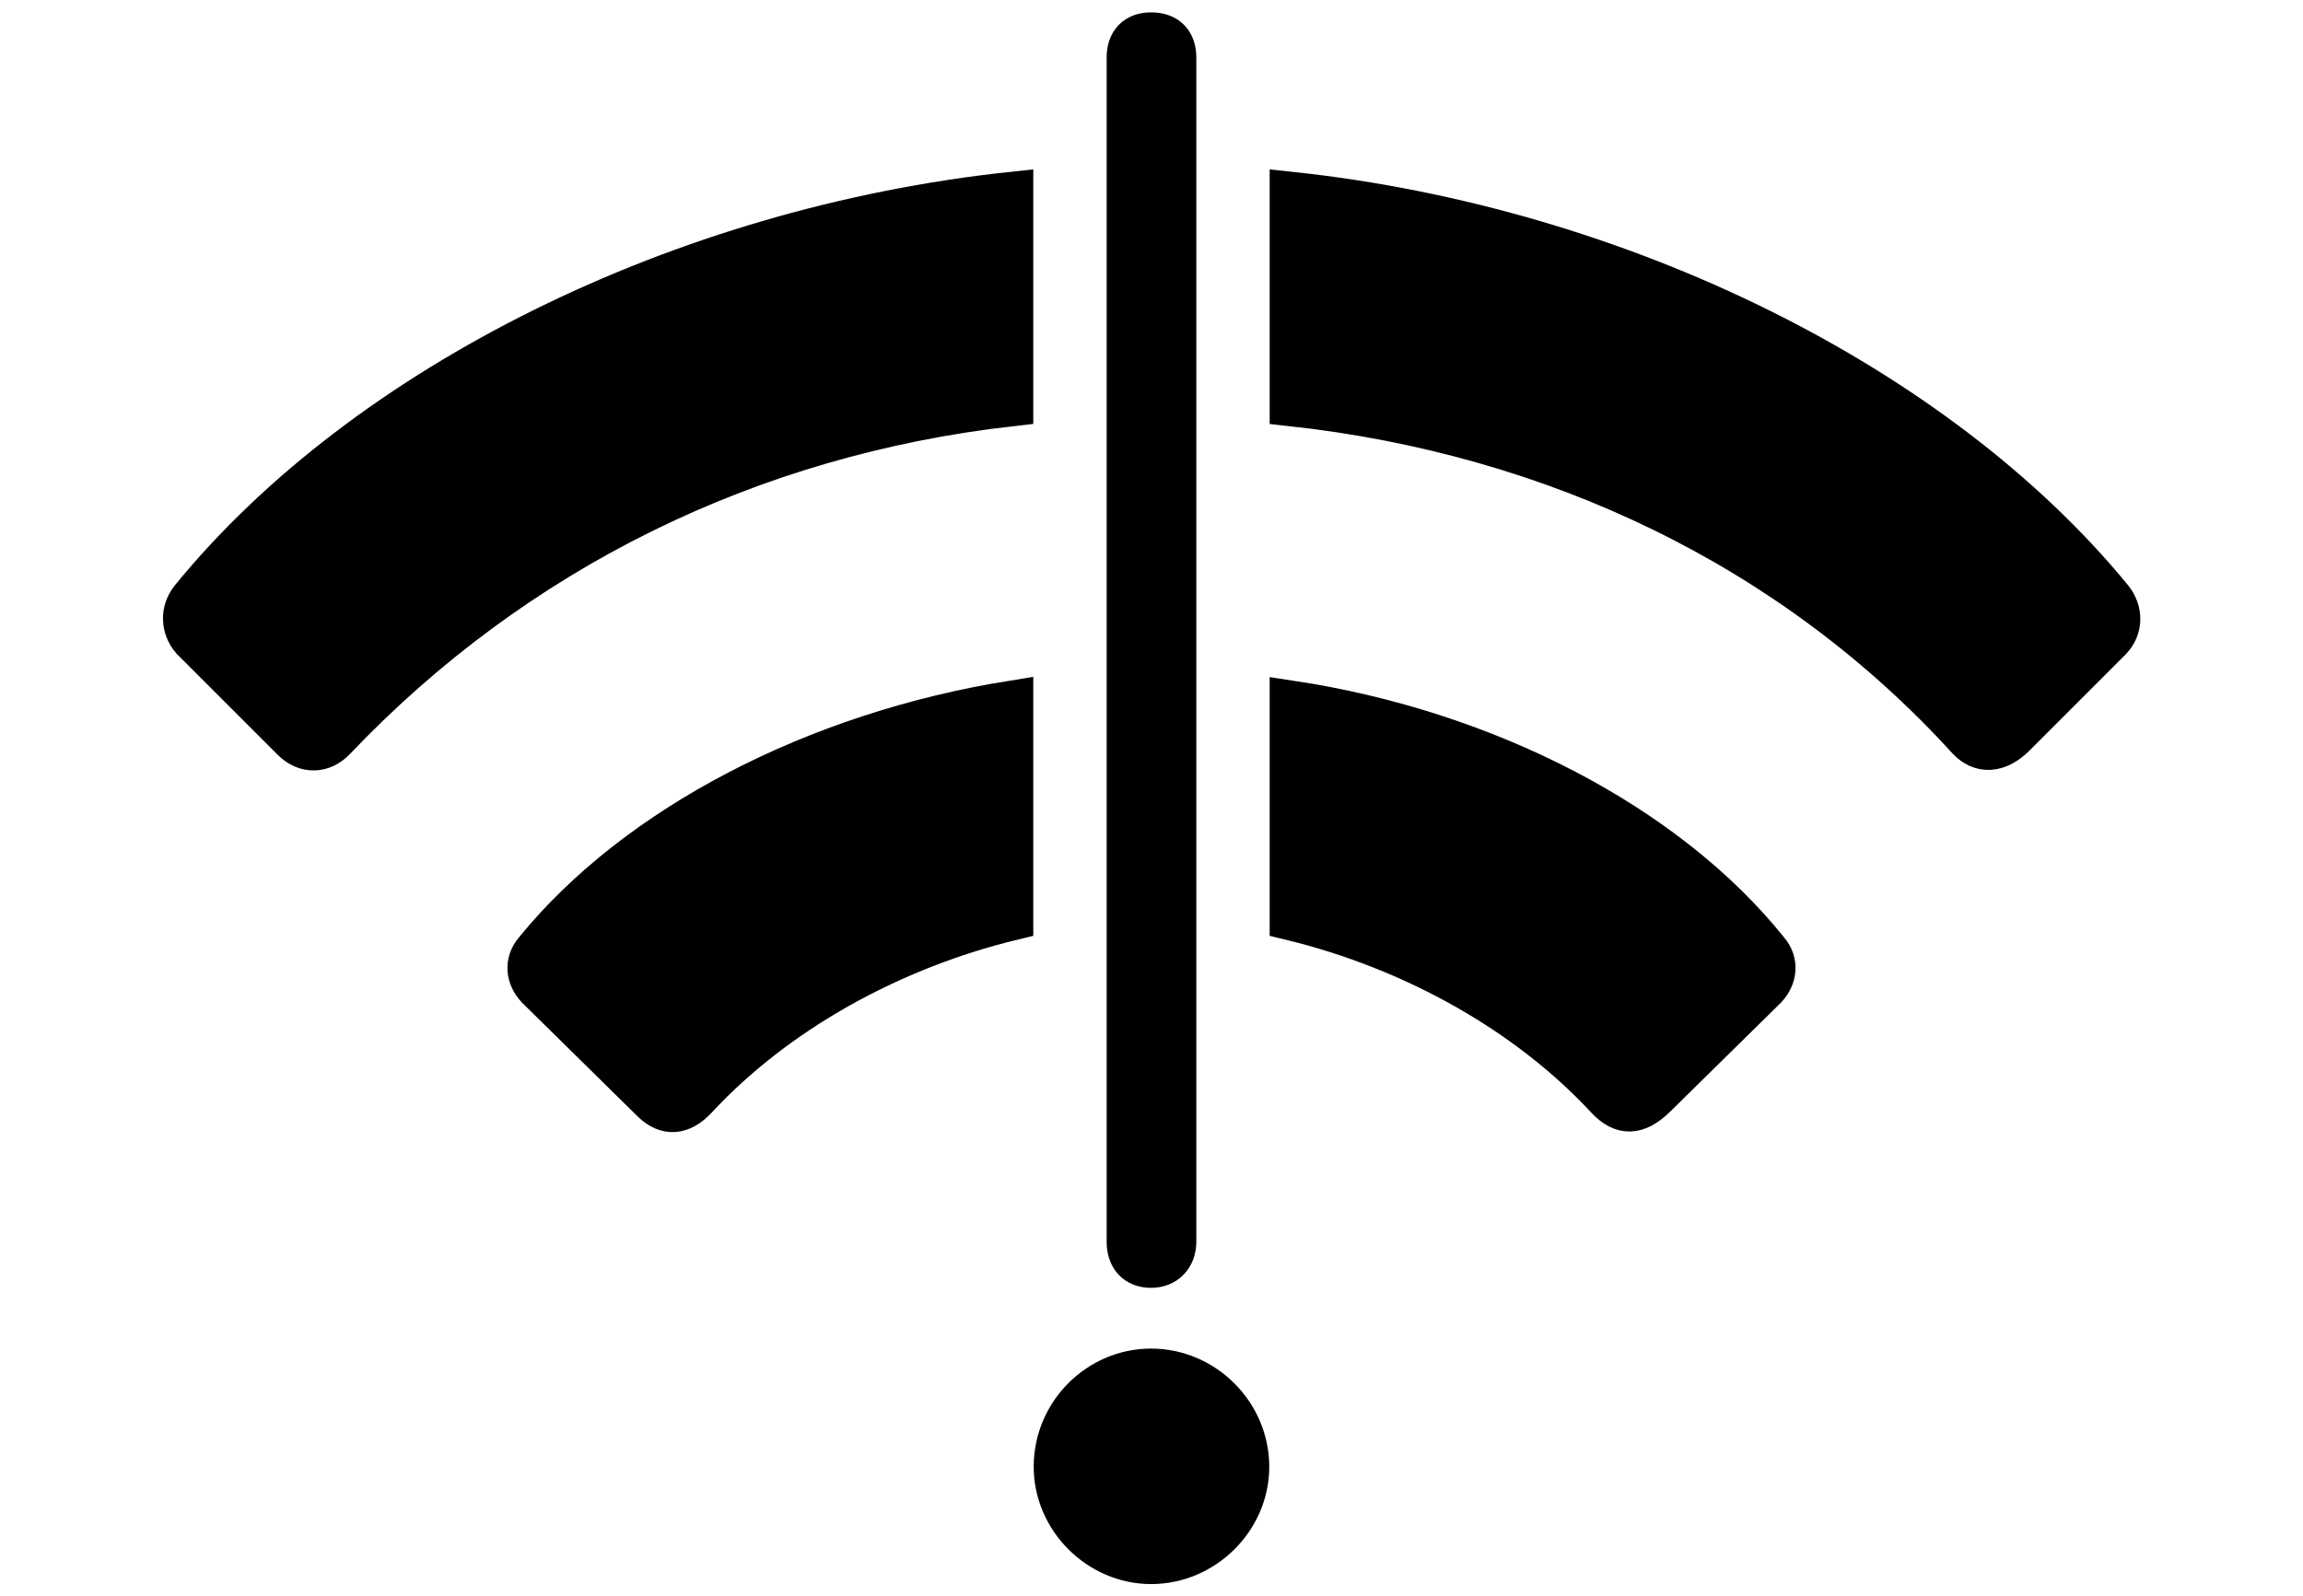 <svg width='54.936px' height='38.092px' direction='ltr' xmlns='http://www.w3.org/2000/svg' version='1.1'>
<g fill-rule='nonzero' transform='scale(1,-1) translate(0,-38.092)'>
<path fill='black' stroke='black' fill-opacity='1.0' stroke-width='1.0' d='
    M 27.457,7.863
    C 27.801,7.863 28.037,8.1 28.037,8.465
    L 28.037,36.717
    C 28.037,37.082 27.844,37.297 27.457,37.297
    C 27.092,37.297 26.898,37.082 26.898,36.717
    C 26.898,27.307 26.898,17.875 26.898,8.465
    C 26.898,8.1 27.092,7.863 27.457,7.863
    Z
    M 46.943,20.453
    C 47.244,20.131 47.652,20.131 48.061,20.539
    L 50.359,22.838
    C 50.617,23.117 50.617,23.504 50.381,23.805
    C 46.213,28.896 38.65,32.656 30.787,33.494
    L 30.787,28.424
    C 37.082,27.736 42.775,25.029 46.943,20.453
    Z
    M 6.982,20.432
    C 7.283,20.131 7.691,20.131 7.992,20.453
    C 12.268,24.943 17.854,27.715 24.148,28.424
    L 24.148,33.494
    C 16.285,32.656 8.723,28.918 4.555,23.805
    C 4.318,23.504 4.34,23.117 4.576,22.838
    Z
    M 15.576,11.795
    C 15.898,11.494 16.242,11.494 16.607,11.881
    C 18.498,13.922 21.227,15.447 24.148,16.156
    L 24.148,21.355
    C 19.465,20.604 15.189,18.391 12.762,15.404
    C 12.525,15.125 12.568,14.781 12.805,14.523
    Z
    M 38.328,11.881
    C 38.693,11.494 39.037,11.494 39.467,11.902
    L 42.131,14.523
    C 42.367,14.781 42.41,15.125 42.174,15.404
    C 39.768,18.412 35.471,20.646 30.787,21.355
    L 30.787,16.156
    C 33.709,15.447 36.438,13.922 38.328,11.881
    Z
    M 27.457,0.795
    C 28.725,0.795 29.777,1.848 29.777,3.094
    C 29.777,4.361 28.725,5.414 27.457,5.414
    C 26.211,5.414 25.158,4.383 25.158,3.094
    C 25.158,1.848 26.211,0.795 27.457,0.795
    Z
' />
</g>
</svg>
